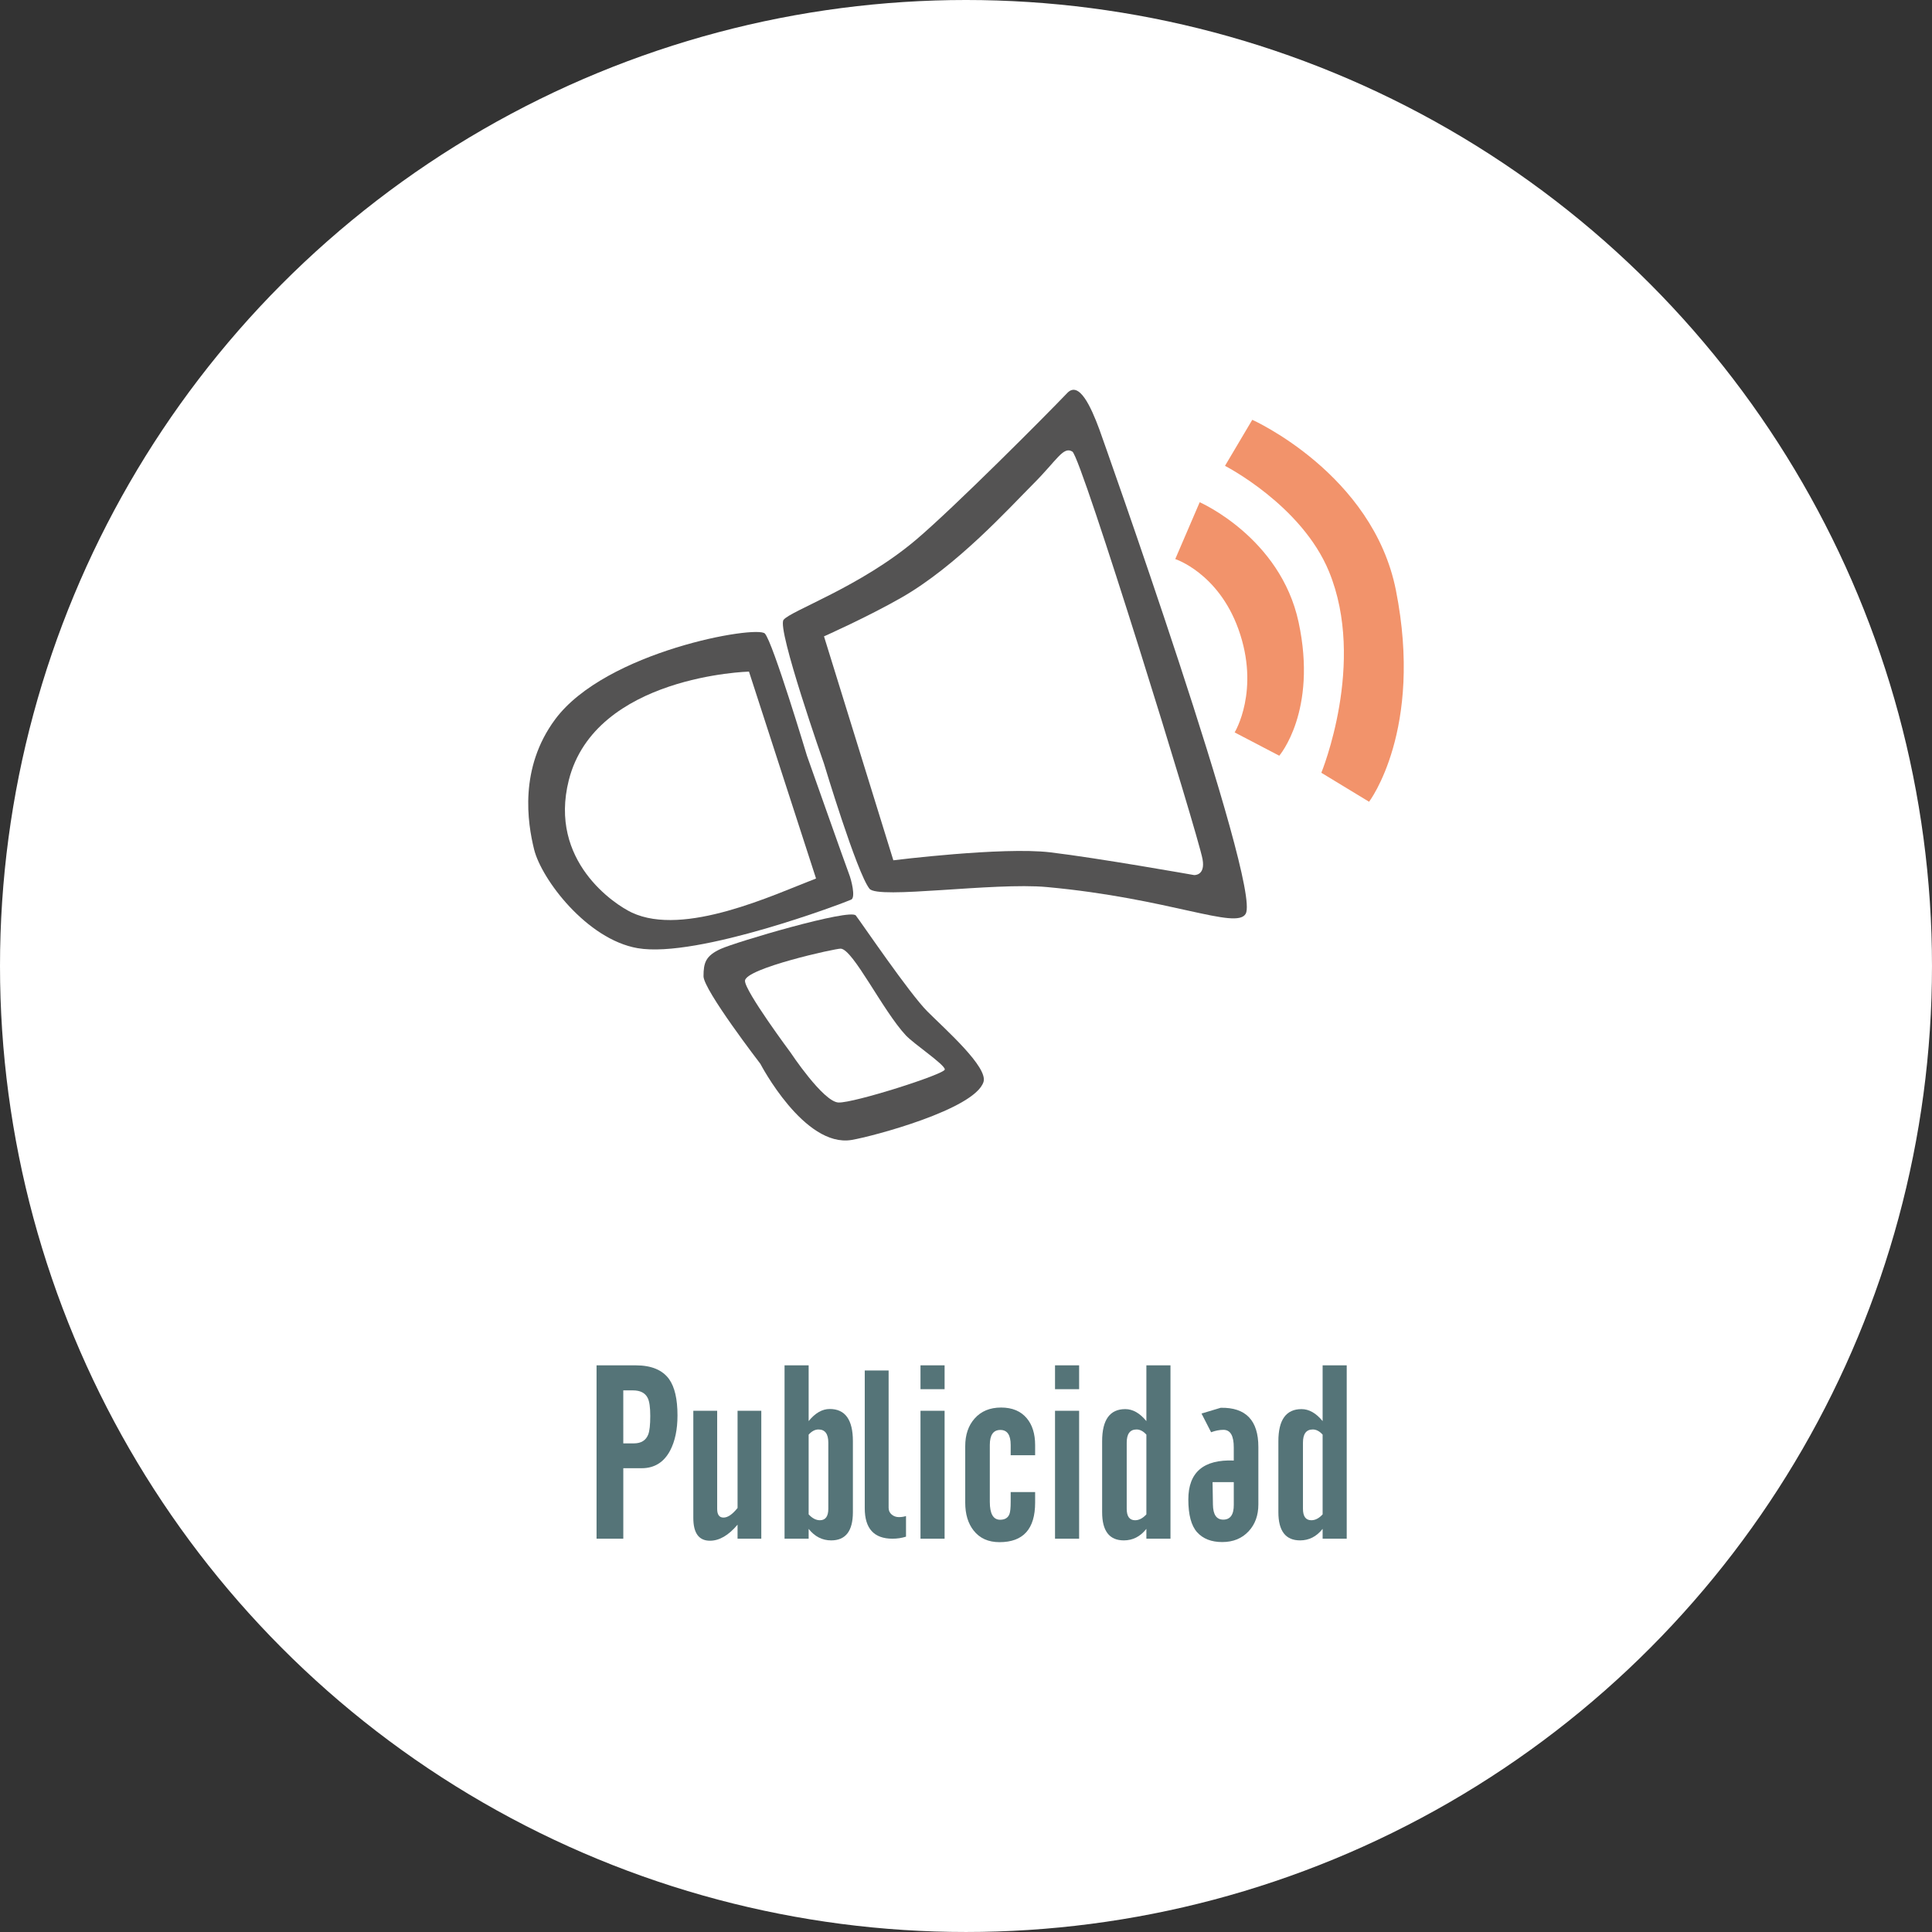 <?xml version="1.0" encoding="utf-8"?>
<!-- Generator: Adobe Illustrator 17.0.0, SVG Export Plug-In . SVG Version: 6.00 Build 0)  -->
<!DOCTYPE svg PUBLIC "-//W3C//DTD SVG 1.1//EN" "http://www.w3.org/Graphics/SVG/1.1/DTD/svg11.dtd">
<svg version="1.1" id="Capa_1" xmlns="http://www.w3.org/2000/svg" xmlns:xlink="http://www.w3.org/1999/xlink" x="0px" y="0px"
	 width="201.625px" height="201.625px" viewBox="0 0 201.625 201.625" enable-background="new 0 0 201.625 201.625"
	 xml:space="preserve">
<rect x="0" y="0" width="201.625" height="201.625" fill="#333333" stroke="none"/>
<g>
	<circle fill="#FFFFFF" cx="100.812" cy="100.812" r="100.812"/>
	<g>
		<g>
			<path fill="#545353" d="M85.993,79.698c0,0-4.935-14.058-4.223-15.007c0.712-0.949,8.02-3.44,13.832-8.364
				c3.977-3.368,13.574-13.004,15.778-15.314c1.246-1.305,2.491,1.493,3.339,3.77c0.093,0.248,16.947,47.608,15.286,50.574
				c-0.964,1.723-7.889-1.602-20.756-2.784c-5.573-0.512-17.622,1.301-18.512,0.174C89.413,91.069,85.993,79.698,85.993,79.698z"/>
			<path fill="#545353" d="M84.214,78.868c0,0-3.559-11.858-4.39-12.75c-0.831-0.893-16.608,1.836-21.888,8.954
				c-3.775,5.091-2.887,10.796-2.194,13.583c0.77,3.1,5.494,9.375,10.796,10.296c6.287,1.093,21.826-4.832,22.3-5.069
				s0.003-2.083-0.235-2.676C88.366,90.612,84.214,78.868,84.214,78.868z"/>
			<path fill="#FFFFFF" d="M85.163,91.68l-6.999-21.591c0,0-16.045,0.415-18.803,11.33c-2.137,8.453,4.808,12.991,6.584,13.821
				C71.401,97.789,80.72,93.392,85.163,91.68z"/>
			<path fill="#FFFFFF" d="M85.993,66.411l7.237,23.37c0,0,11.389-1.424,16.371-0.831c4.983,0.593,15.007,2.372,15.007,2.372
				s1.209,0.1,0.89-1.661c-0.463-2.56-12.634-41.937-13.583-42.53c-0.949-0.593-1.602,0.89-4.093,3.381s-7.949,8.542-13.761,11.863
				C90.537,64.391,85.993,66.411,85.993,66.411z"/>
			<path fill="#545353" d="M79.35,111.017c0,0-5.931-7.711-5.931-9.134c0-1.424,0.237-2.135,1.779-2.847
				c1.542-0.712,13.524-4.258,14.117-3.493c0.593,0.764,5.575,8.119,7.474,10.018c1.898,1.898,6.347,5.813,5.849,7.355
				c-0.923,2.858-11.589,5.687-13.76,6.05C83.918,119.796,79.35,111.017,79.35,111.017z"/>
			<path fill="#FFFFFF" d="M82.494,109.831c0,0-4.769-6.406-4.746-7.474c0.028-1.294,9.483-3.388,9.996-3.355
				c1.298,0.084,4.359,6.44,6.791,9.05c0.833,0.893,4.088,3.063,4.066,3.559c-0.022,0.496-9.505,3.518-11.1,3.447
				C85.905,114.985,82.494,109.831,82.494,109.831z"/>
			<path fill="#F2936B" d="M122.651,58.344l2.55-5.931c0,0,8.423,3.678,10.321,12.515c1.997,9.295-2.017,13.939-2.017,13.939
				l-4.657-2.432c0,0,2.699-4.39,0.387-10.796C127.126,59.792,122.651,58.344,122.651,58.344z"/>
			<path fill="#F2936B" d="M127.841,48.616l2.847-4.805c0,0,12.58,5.625,14.992,17.795c2.892,14.592-2.802,22.066-2.802,22.066
				l-4.983-3.025c0,0,4.716-11.478,0.801-20.998C135.842,52.709,127.841,48.616,127.841,48.616z"/>
		</g>
		<g>
			<path fill="#557478" d="M62.257,160.58v-18.092h4.091c1.626,0,2.786,0.48,3.479,1.439c0.584,0.817,0.876,2.081,0.876,3.791
				c0,1.46-0.254,2.678-0.763,3.654c-0.651,1.234-1.644,1.852-2.978,1.852h-1.914v7.357L62.257,160.58L62.257,160.58z
				 M65.047,150.632h1.101c0.759,0,1.26-0.309,1.501-0.926c0.142-0.359,0.213-1.005,0.213-1.94c0-0.893-0.088-1.514-0.263-1.864
				c-0.258-0.534-0.776-0.801-1.552-0.801h-1.001L65.047,150.632L65.047,150.632z"/>
			<path fill="#557478" d="M79.449,147.229v13.35h-2.477v-1.464c-0.942,1.118-1.902,1.676-2.878,1.676
				c-1.16,0-1.739-0.793-1.739-2.38v-11.184h2.49v10.247c0,0.601,0.221,0.901,0.663,0.901c0.442,0,0.93-0.334,1.464-1.001v-10.147
				L79.449,147.229L79.449,147.229z"/>
			<path fill="#557478" d="M81.876,160.58v-18.092h2.515v5.818c0.684-0.843,1.418-1.263,2.202-1.263c1.61,0,2.415,1.119,2.415,3.356
				v7.414c0,1.962-0.755,2.943-2.265,2.943c-0.935,0-1.718-0.401-2.352-1.201v1.026L81.876,160.58L81.876,160.58z M84.391,158.04
				c0.375,0.409,0.767,0.613,1.176,0.613c0.584,0,0.876-0.401,0.876-1.201v-6.894c0-0.917-0.342-1.377-1.026-1.377
				c-0.359,0-0.7,0.179-1.026,0.538V158.04z"/>
			<path fill="#557478" d="M92.737,143.025v14.326c0,0.292,0.106,0.527,0.319,0.707s0.465,0.269,0.757,0.269
				c0.267,0,0.513-0.038,0.738-0.112v2.152c-0.442,0.142-0.913,0.213-1.414,0.213c-1.927,0-2.891-1.059-2.891-3.178v-14.376
				L92.737,143.025L92.737,143.025z"/>
			<path fill="#557478" d="M96.064,144.977v-2.49h2.515v2.49H96.064z M96.064,160.58v-13.35h2.515v13.35H96.064z"/>
			<path fill="#557478" d="M100.732,156.814v-5.893c0-1.184,0.325-2.144,0.976-2.878c0.675-0.767,1.597-1.151,2.765-1.151
				c1.16,0,2.052,0.371,2.678,1.113c0.584,0.693,0.876,1.631,0.876,2.815v1.051h-2.552v-1.076c0-1.043-0.359-1.564-1.076-1.564
				c-0.734,0-1.101,0.521-1.101,1.564v5.943c0,1.243,0.359,1.864,1.076,1.864c0.5,0,0.826-0.2,0.976-0.601
				c0.083-0.217,0.125-0.638,0.125-1.263v-1.026h2.552v1.101c0,2.753-1.239,4.129-3.716,4.129c-1.168,0-2.068-0.404-2.703-1.214
				C101.023,158.987,100.732,158.014,100.732,156.814z"/>
			<path fill="#557478" d="M110.103,144.977v-2.49h2.515v2.49H110.103z M110.103,160.58v-13.35h2.515v13.35H110.103z"/>
			<path fill="#557478" d="M119.637,160.58v-1.026c-0.634,0.801-1.418,1.202-2.352,1.202c-1.51,0-2.265-0.98-2.265-2.94v-7.407
				c0-2.236,0.805-3.353,2.415-3.353c0.784,0,1.518,0.417,2.202,1.251v-5.818h2.515v18.092L119.637,160.58L119.637,160.58z
				 M119.637,149.719c-0.325-0.359-0.668-0.538-1.026-0.538c-0.684,0-1.026,0.459-1.026,1.377v6.894
				c0,0.801,0.292,1.202,0.876,1.202c0.409,0,0.801-0.204,1.176-0.613V149.719z"/>
			<path fill="#557478" d="M131.324,151.008v5.993c0,1.142-0.338,2.077-1.014,2.803c-0.7,0.751-1.618,1.126-2.753,1.126
				s-2.008-0.34-2.622-1.02c-0.614-0.68-0.92-1.821-0.92-3.422c0-2.836,1.581-4.192,4.742-4.066v-1.339
				c0.009-1.243-0.35-1.864-1.076-1.864c-0.409,0-0.839,0.083-1.289,0.251l-1.001-1.952l2.002-0.601
				C130.014,146.866,131.324,148.23,131.324,151.008z M128.758,154.674h-2.214l0.038,2.352c0.016,1.043,0.375,1.564,1.076,1.564
				c0.742,0,1.11-0.521,1.101-1.564L128.758,154.674L128.758,154.674z"/>
			<path fill="#557478" d="M138.03,160.58v-1.026c-0.634,0.801-1.418,1.202-2.352,1.202c-1.51,0-2.265-0.98-2.265-2.94v-7.407
				c0-2.236,0.805-3.353,2.415-3.353c0.784,0,1.518,0.417,2.202,1.251v-5.818h2.515v18.092L138.03,160.58L138.03,160.58z
				 M138.03,149.719c-0.325-0.359-0.668-0.538-1.026-0.538c-0.684,0-1.026,0.459-1.026,1.377v6.894c0,0.801,0.292,1.202,0.876,1.202
				c0.409,0,0.801-0.204,1.176-0.613V149.719z"/>
		</g>
	</g>
</g>
</svg>
